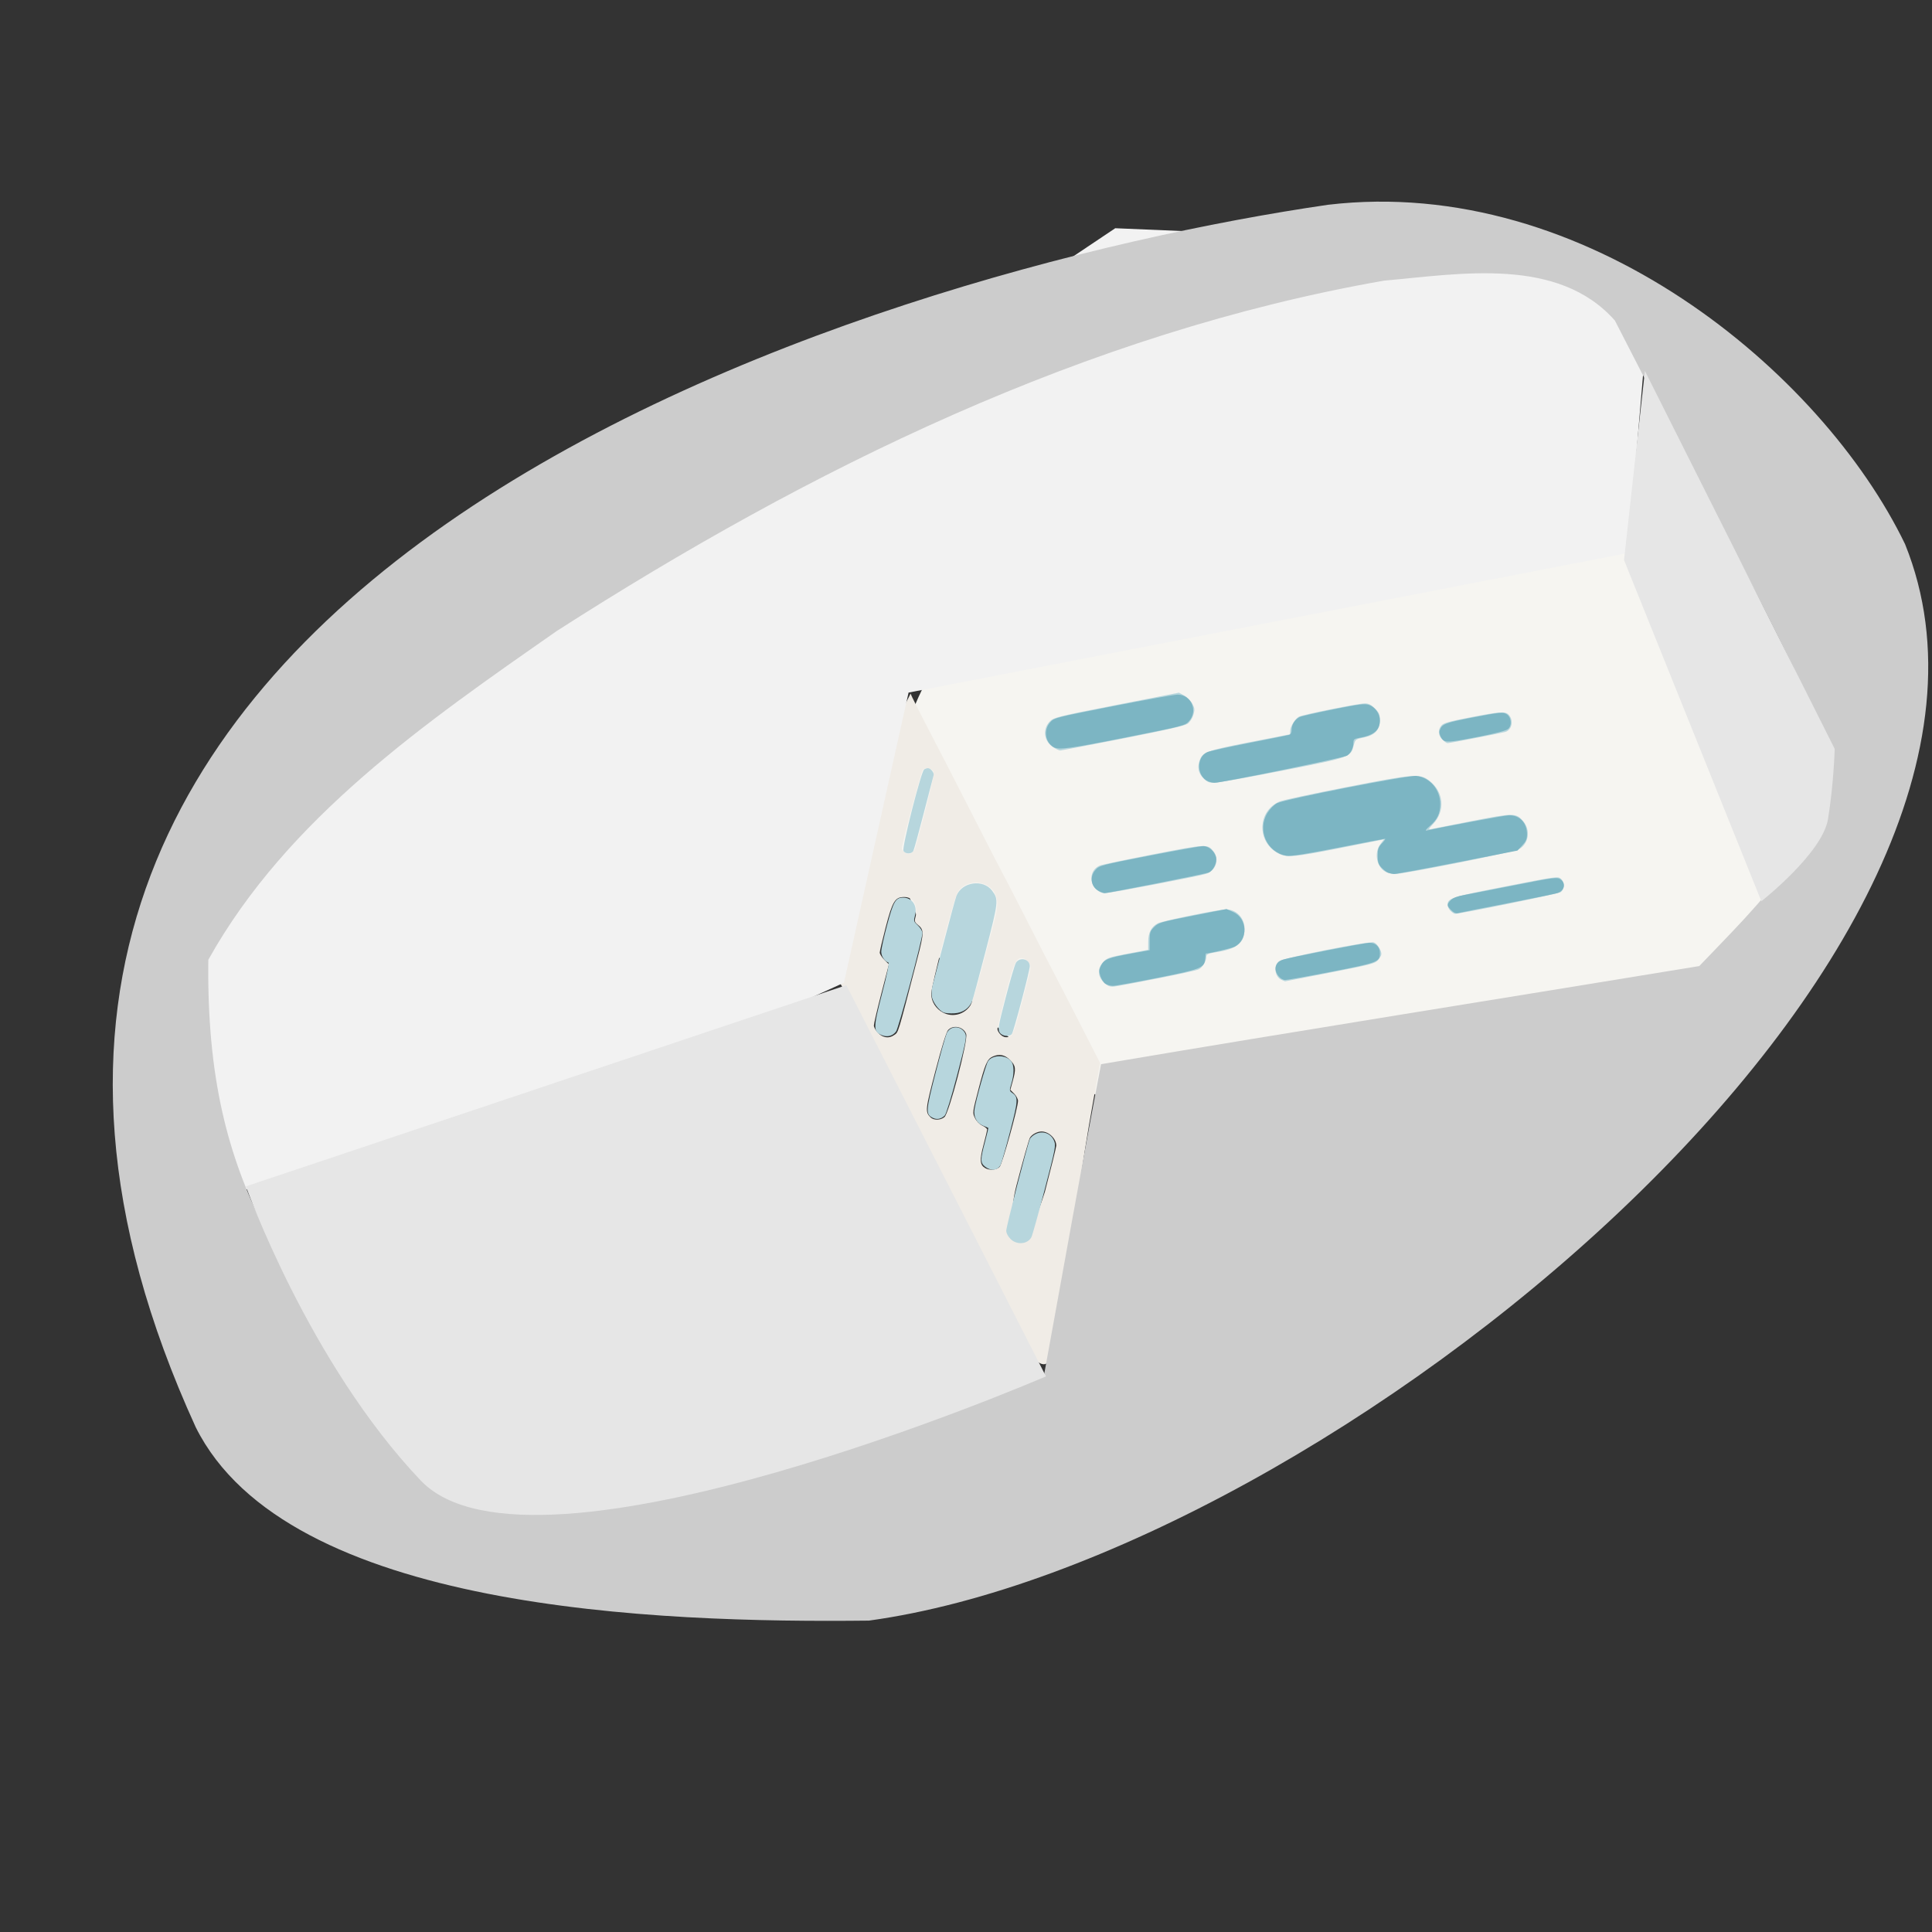 <?xml version="1.0" encoding="UTF-8" standalone="no"?>
<!-- Created with Inkscape (http://www.inkscape.org/) -->

<svg
   width="64"
   height="64"
   viewBox="0 0 16.933 16.933"
   version="1.1"
   id="svg5"
   inkscape:version="1.2 (dc2aedaf03, 2022-05-15)"
   sodipodi:docname="bleu_de_bresse.svg"
   xmlns:inkscape="http://www.inkscape.org/namespaces/inkscape"
   xmlns:sodipodi="http://sodipodi.sourceforge.net/DTD/sodipodi-0.dtd"
   xmlns="http://www.w3.org/2000/svg"
   xmlns:svg="http://www.w3.org/2000/svg">
  <rect x="0" y="0" width="16.933" height="16.933" fill="#333333" stroke="none"/>
  <sodipodi:namedview
     id="namedview7"
     pagecolor="#ffffff"
     bordercolor="#666666"
     borderopacity="1.0"
     inkscape:pageshadow="2"
     inkscape:pageopacity="0.0"
     inkscape:pagecheckerboard="0"
     inkscape:document-units="mm"
     showgrid="false"
     units="px"
     inkscape:zoom="16.000001"
     inkscape:cx="37.874998"
     inkscape:cy="29.187499"
     inkscape:window-width="1920"
     inkscape:window-height="1017"
     inkscape:window-x="1912"
     inkscape:window-y="-8"
     inkscape:window-maximized="1"
     inkscape:current-layer="g33735"
     inkscape:showpageshadow="2"
     inkscape:deskcolor="#d1d1d1" />
  <defs
     id="defs2" />
  <g
     inkscape:label="Calque 1"
     inkscape:groupmode="layer"
     id="layer1">
    <g
       id="g4128"
       transform="translate(-0.631,0.126)">
      <g
         id="g5578"
         transform="translate(0.089,0.089)">
        <g
           id="g7501"
           transform="translate(-0.063,0.947)">
          <g
             id="g9467"
             transform="translate(-0.089,-0.803)">
            <g
               id="g10302"
               transform="translate(0.312,-0.045)">
              <g
                 id="g11479"
                 transform="translate(-0.126,0.063)">
                <g
                   id="g11873"
                   transform="translate(-0.236,0.665)">
                  <g
                     id="g12382"
                     transform="translate(-121.985,-82.268)">
                    <g
                       id="g13305"
                       transform="matrix(0.133,0,0,0.133,114.639,78.216)">
                      <g
                         id="g17429"
                         transform="translate(0.905,5.664)">
                        <g
                           id="g18595"
                           transform="translate(-3.363,-8.745)">
                          <g
                             id="g21002"
                             transform="translate(1.708,-2.82)">
                            <g
                               id="g23814"
                               transform="translate(8.725,-1.122)">
                              <g
                                 id="g24838"
                                 transform="translate(11.143,-0.857)">
                                <g
                                   id="g25315"
                                   transform="translate(-3.49,2.493)">
                                <g
                                   id="g27220"
                                   transform="translate(2.468,1.234)">
                                <g
                                   id="g29753"
                                   transform="translate(1.476,-2.374)">
                                <g
                                   id="g30615"
                                   transform="translate(0.92,1.369)">
                                <g
                                   id="g31433"
                                   transform="translate(-2.468,-1.41)">
                                <g
                                   id="g31731"
                                   transform="translate(1.058,-0.705)">
                                <g
                                   id="g33243"
                                   transform="matrix(1.077,0,0,1.077,-7.373,-3.174)">
                                <g
                                   id="g35254"
                                   transform="translate(-2.214,-0.92)">
                                <g
                                   id="g36749"
                                   transform="translate(-0.982,-2.782)">
                                <g
                                   id="g37297"
                                   transform="translate(-6.776,-3.503)">
                                <g
                                   id="g38955"
                                   transform="matrix(1.217,0,0,1.217,-23.105,-18.212)">
                                <g
                                   id="g39618"
                                   transform="translate(-0.269,-0.269)">
                                <g
                                   id="g40032"
                                   transform="translate(-1.901,-3.042)">
                                <g
                                   id="g40543"
                                   transform="translate(0.38,-2.091)">
                                <g
                                   id="g41372"
                                   transform="translate(1.966,-7.93)">
                                <g
                                   id="g43278"
                                   transform="translate(1.521,-0.38)">
                                <g
                                   id="g44210"
                                   transform="matrix(1.158,0,0,1.158,-18.904,-21.776)">
                                <g
                                   id="g44833"
                                   transform="matrix(1.12,0,0,1.12,-12.539,-14.548)">
                                <g
                                   id="g47597"
                                   transform="translate(3.111,-1.244)">
                                <g
                                   id="g48754"
                                   transform="translate(-2.904,-6.637)">
                                <g
                                   id="g234"
                                   transform="matrix(0.041,0,0,0.041,104.64,119.672)">
                                <g
                                   id="g2138"
                                   transform="translate(-86.211,-40.57)">
                                <g
                                   id="g2696"
                                   transform="translate(-124306.44,-9412.237)">
                                <g
                                   id="g3765"
                                   transform="translate(25.356,-50.712)">
                                <g
                                   id="g4557"
                                   transform="translate(46.617,-35.859)">
                                <g
                                   id="g5244"
                                   transform="translate(7.172,14.344)">
                                <g
                                   id="g5807"
                                   transform="translate(-5.198,-21.114)">
                                <g
                                   id="g6945"
                                   transform="translate(-10.143,-243.42)">
                                <g
                                   id="g11108"
                                   transform="translate(18.189,-37.636)">
                                <g
                                   id="g15049"
                                   transform="translate(-65.926,141.995)">
                                <g
                                   id="g19861"
                                   transform="matrix(0.074,0,0,0.074,115423.38,9039.231)">
                                <g
                                   id="g20437"
                                   transform="translate(-478.388,-785.882)">
                                <g
                                   id="g21032"
                                   transform="translate(2047.188,-1072.337)">
                                <g
                                   id="g21869"
                                   transform="matrix(0.043,0,0,0.043,117368,10137.003)">
                                <g
                                   id="g25455"
                                   transform="translate(154741.46,-87178.414)">
                                <g
                                   id="g26278"
                                   transform="translate(-18012.371,-8233.442)">
                                <g
                                   id="g27240"
                                   transform="translate(-0.004,5582.762)">
                                <g
                                   id="g28306"
                                   transform="translate(-15790.441,-2255.777)">
                                <g
                                   id="g33735"
                                   transform="translate(14662.549,-16918.328)">
                                <ellipse
                                   style="fill:#f6f5f1;fill-opacity:1;stroke-width:4627.26;stroke-linecap:round;stroke-linejoin:round"
                                   id="path2660"
                                   cx="78972.438"
                                   cy="84655.57"
                                   rx="135182.59"
                                   ry="102483.57" />
                                <path
                                   style="fill:#f0ece6;stroke-width:437.096"
                                   d="m 3096.55,170637.04 1879.663,-10271.76 -6136.054,-12020.15 c -3374.829,-6611.08 -6871.884,-13397 -7771.231,-15079.82 -899.343,-1682.82 -4538.148,-8763.78 -8086.225,-15735.47 -3548.081,-6971.69 -6791.799,-13265.87 -7208.26,-13987.08 -416.465,-721.21 -3762.228,-7212.091 -7435.025,-14424.18 -3672.802,-7212.088 -7803.218,-15276.515 -9178.703,-17920.948 -7996.135,-15372.921 -10490.254,-20282.037 -10490.254,-20647.725 0,0 -22276.556,42570.567 -29003.057,88602.453 4011.517,-1675.26 7444.838,-3045.93 7629.599,-3045.93 312.253,0 2729.238,4572.68 13400.113,25351.59 2283.964,4447.45 5577.58,10839.99 7319.147,14205.63 1741.566,3365.64 5183.289,10053.21 7648.267,14861.27 44269.602,93920.87 31460.154,68073 47432.02,-19887.88 z M -19887.56,196701.17 c 1906.627,-7318.03 3715.166,-13703.55 4018.974,-14190.02 619.754,-992.38 2185.237,-1820.9 3440.616,-1820.9 2154.64,0 4370.963,2130.24 4370.963,4201.19 0,411.31 -1516.09,6561.24 -3369.085,13666.5 -7933.45,25154.06 -11923.124,11441.11 -8461.468,-1856.77 z m -9283.575,-5132.08 c -1589.326,-924.58 -1704.855,-2407.55 -531.116,-6817.45 605.947,-2276.61 1097.461,-4367.64 1092.26,-4646.71 -5.202,-279.08 -644.459,-802.46 -1420.563,-1163.06 -827.511,-384.49 -1731.137,-1310.08 -2184.926,-2238.04 -769.845,-1574.27 -764.56,-1618.05 1029.051,-8523.38 1946.766,-7494.96 2602.388,-9013.05 4208.538,-9744.86 1963.913,-894.82 3609.987,-574.29 5196.061,1011.78 1700.501,1700.51 1811.593,2601.6 778.731,6316.59 l -707.393,2544.36 1144.489,1144.49 c 629.471,629.47 1143.57,1596 1142.443,2147.83 -3.934,1997.47 -4652.934,18686.3 -5450.875,19568.02 -873.729,965.46 -2986.911,1162.4 -4296.7,400.43 z m -16262.99,-15099.08 c -1614.297,-1614.3 -1540.392,-2306.11 1476.791,-13823.82 1825.734,-6969.49 3237.485,-11523.02 3747.14,-12086.18 1522.471,-1682.31 4626.157,-1009.15 5385.109,1167.98 621.708,1783.44 -5091.634,23578.25 -6474.375,24697.93 -1194.335,967.11 -3190.357,988.4 -4134.665,44.09 z m -15545.154,-25031.59 c -702.72,-702.71 -1277.668,-1711.14 -1277.668,-2240.95 0,-529.81 1004.775,-4835.75 2232.837,-9568.76 l 2232.832,-8605.48 -1358.64,-1358.64 c -747.255,-747.26 -1358.644,-1707.25 -1358.644,-2133.34 0,-426.07 799.279,-3834.17 1776.181,-7573.53 2014.729,-7711.96 2767.894,-8940.62 5480.632,-8940.62 2872.182,0 4282.849,2709.72 3276.736,6294.19 -238.405,849.37 -75.408,1275.89 731.857,1915.06 1940.27,1536.26 1932.197,2300.56 -107.461,10177.56 -5969.258,23052.76 -5555.205,21700.86 -6944.476,22673.95 -1470.689,1030.11 -3258.728,786.02 -4684.186,-639.44 z m 36312.613,403.48 c -480.806,-480.81 -874.192,-1202.24 -874.192,-1603.18 0,-400.95 1092.268,-4974.07 2427.261,-10162.49 2523.165,-9806.24 3168.668,-11171.2 5142.787,-10874.77 476.095,71.49 1238.504,631.41 1694.247,1244.27 821.195,1104.31 816.299,1161.12 -546.523,6337.9 -756.33,2872.98 -1942.553,7387.23 -2636.049,10031.66 -747.243,2849.36 -1564.639,5030.64 -2006.474,5354.43 -1075.895,788.45 -2199.896,673.34 -3201.057,-327.82 z m -17053.574,-6491.58 c -2158.473,-1147.02 -3489.951,-3277.17 -3489.951,-5583.35 0,-2287.12 6731.545,-28258.57 7798.877,-30089.4 2397.412,-4112.35 9144.452,-3879.58 11168.278,385.31 992.571,2091.69 881.269,3943.53 -560.03,9317.33 -694.213,2588.34 -2306.972,8718.22 -3583.914,13621.95 -1276.942,4903.73 -2728.976,9526.03 -3226.745,10271.76 -1793.358,2686.74 -5278.222,3579.35 -8106.515,2076.4 z M -53010.345,97814.935 c -517.977,-362.803 -941.772,-936.741 -941.772,-1275.412 0,-1176.913 5765.121,-22722.788 6231.21,-23287.783 619.177,-750.564 2522.814,-494.705 3092.574,415.661 337.123,538.651 -238.436,3396.794 -2272.21,11283.436 -1498.034,5809.132 -2901.284,11029.137 -3118.328,11600.011 -585.342,1539.567 -1840.779,2070.066 -2991.474,1264.087 z"
                                   id="path33745"
                                   sodipodi:nodetypes="ccssssssccssscccsssccssssssssscscssssssssssscsssssssssssssssssssssssssssssssss" />
                                <path
                                   style="fill:#f2f2f2;stroke:none;stroke-width:9023.11px;stroke-linecap:butt;stroke-linejoin:miter;stroke-opacity:1"
                                   d="M 9463.692,-87704.38 -145258.58,15975.498 -256116.3,102109.55 l -26468.92,40068.37 21683.69,59623.82 153127.21,-48649.79 36626.438,-16667.36 L -51946.698,50269.61 161793.36,8797.655 168173.65,-66170.87 85229.754,-84514.237 Z"
                                   id="path34229"
                                   sodipodi:nodetypes="cccccccccccc" />
                                <path
                                   style="fill:#cccccc;stroke-width:437.096"
                                   d="M -263764.09,268546.61 C -378605.08,17262.272 -62323.52,-75016.957 72696.533,-94676.884 149336.26,-103712.99 219490.99,-44899.512 244147.55,6158.394 292804.37,126811.83 72437.672,307307.46 -63726.126,326024.97 c -62881.814,704.38 -172869.274,-2938.3 -200037.964,-57478.36 z m 119333.04,23136.73 C -98381.646,286831.8 -54341.7,270996.92 -11772.325,253466.79 -6110.774,222538.06 -655.085,191570.46 5244.869,160686.24 64442.636,150653.77 123757.24,141280.16 183005.52,131532.13 200534.1,113120.01 223087.91,92403.305 221495.52,64874.957 201894.6,22536.173 179140.73,-18605.73 157928.3,-60272.277 141050.01,-79354.3 111958.36,-74144.457 89303.548,-72122.442 870.664,-56677.035 -81441.218,-16153.243 -156474.6,31970.148 c -38774.48,27057.24 -80006.26,55499.428 -103542.72,97694.802 -875.31,70165.28 24960.71,92745.94 62156.24,152356.8 14731.25,12090.65 35600.76,10793.66 53430.03,9661.59 z"
                                   id="path33741"
                                   sodipodi:nodetypes="cccccccccccccccc" />
                                <path
                                   style="fill:#b7d6dd;stroke-width:437.096"
                                   d="m -21640.613,212631.91 c -782.341,-782.35 -1277.668,-1736.02 -1277.668,-2459.95 0,-1218.82 6223.071,-25415.26 6998.043,-27209.66 239,-553.4 1122.538,-1293.64 1963.41,-1644.98 2118.51,-885.17 4358.799,27.63 5239.185,2134.7 587.602,1406.32 444.802,2150.18 -2798.64,14578.41 -1879.807,7203.07 -3652.682,13535.3 -3939.719,14071.64 -1126.362,2104.62 -4334.946,2379.5 -6184.611,529.84 z m -7556.617,-21483.07 c -1448.756,-1139.59 -1455.207,-2105.33 -49.125,-7353.77 605.199,-2259 1047.261,-4142.81 982.365,-4186.25 -64.896,-43.45 -766.523,-337.32 -1559.171,-653.08 -1893.195,-754.17 -2886.085,-2678.81 -2530.175,-4904.56 477.042,-2983.27 3359.627,-13212.91 4007.124,-14220.37 1265.791,-1969.48 5253.346,-2015.36 6848.494,-78.78 944.242,1146.35 985.648,3788.31 104.877,6691.68 -622.635,2052.44 -611.856,2171.68 250.867,2775.96 1836.522,1286.35 1787.012,2157.6 -657.393,11568.38 -1276.268,4913.53 -2536.404,9337.14 -2800.301,9830.23 -893.665,1669.83 -2860.646,1896.82 -4597.562,530.56 z m -15568.605,-14520.58 c -2129.8,-1071.48 -2072.96,-1992.83 816.596,-13236.45 1478.098,-5751.44 2973.575,-11091.26 3323.283,-11866.26 1098.729,-2434.92 4422.781,-2372.9 5551.136,103.57 431.79,947.67 71.88,2767.5 -2443.364,12354.4 -1731.684,6600.36 -3252.023,11540.03 -3681.767,11962.27 -1077.176,1058.37 -2338.758,1299.82 -3565.884,682.47 z m -15180.931,-24577.47 c -2531.072,-1064.24 -2521.158,-2157.04 111.7,-12312.22 1526.537,-5888 2189.726,-9153.65 1880.462,-9259.75 -1128.866,-387.3 -2116.669,-1893.67 -2113.872,-3223.59 1.749,-781.31 792.731,-4370.96 1757.967,-7977.01 1863.175,-6960.66 2523.912,-8086.28 4746.656,-8086.28 2691.25,0 4304.314,2427.53 3528.228,5309.68 -439.706,1632.95 -392.054,1796.08 868.816,2973.9 744.808,695.76 1334.04,1693.43 1334.04,2258.78 0,1840.28 -7029.925,28118.89 -7814.08,29209.88 -993.126,1381.72 -2638.523,1805.17 -4299.917,1106.61 z m 35083.328,-769.96 c -601.392,-917.84 -458.802,-1753.16 1772.098,-10381.03 1334.363,-5160.59 2710.486,-9825.44 3058.048,-10366.35 1164.079,-1811.63 4108.552,-1085.08 4108.552,1013.78 0,1369.04 -4806.114,19535.56 -5340.219,20185.39 -757.764,921.95 -2872.326,656.47 -3598.479,-451.79 z m -16667.084,-5957.96 c -1410.873,-607.66 -3177.489,-2961.33 -3495.647,-4657.25 -158.325,-843.93 -65.88,-2362.51 205.43,-3374.63 271.315,-1012.11 1872.573,-7150.92 3558.362,-13641.8 1685.789,-6490.88 3282.925,-12346.49 3549.191,-13012.47 1651.481,-4130.64 7939.977,-5026.03 10583.137,-1506.88 1974.583,2628.99 1918.093,3162.36 -1894.2,17884.3 -1948.623,7524.99 -3746.553,14199.6 -3995.406,14832.47 -878.611,2234.44 -2778.079,3570.66 -5296.597,3725.99 -1267.435,78.18 -2713.856,-34.22 -3214.27,-249.73 z m 49333.174,-7785.74 c -532.698,-96.96 -1466.991,-768.67 -2076.207,-1492.68 -1517.192,-1803.08 -1476.336,-3882.57 111.193,-5659.32 1118.844,-1252.21 1719.196,-1459.36 7316.739,-2524.64 l 6097.887,-1160.51 10.228,-2399.59 c 11.626,-2725.93 933.41,-4473.26 2894.897,-5487.58 1318.829,-681.99 18128.888,-4113.71 20182.65,-4120.22 3112.095,-9.88 5551.272,2529.44 5551.272,5779.16 0,4105.84 -2147.498,5912.38 -8195.556,6894.33 -2680.55,435.21 -3168.948,646.5 -3168.948,1370.91 0,1315.23 -1122.905,3189.87 -2257.467,3768.76 -561.415,286.44 -6134.782,1513.29 -12385.259,2726.31 -13641.762,2647.44 -12882.906,2523.23 -14081.437,2305.07 z m 51153.921,-1870.85 c -2065.153,-832.06 -2585.788,-4191.29 -859.987,-5548.8 1272.099,-1000.63 26749.615,-6073.22 28196.614,-5613.97 963.924,305.94 2248.073,2288.4 2248.073,3470.56 0,359.14 -442.559,1160.07 -983.466,1779.85 -896.074,1026.75 -2168.125,1358.64 -14314.904,3734.96 -7332.29,1434.45 -13331.437,2597.75 -13331.437,2585.11 0,-12.63 -429.7,-196.1 -954.893,-407.71 z M 109084.8,115125.81 c -480.81,-480.81 -874.19,-1267.58 -874.19,-1748.39 0,-1971.57 1107.32,-2340.67 15529.19,-5176.23 17454.12,-3431.75 17340.06,-3416.21 18267.49,-2488.78 1075.51,1075.5 942.7,3143.87 -249.54,3886.44 -804.46,501.05 -29662.59,6401.15 -31308.82,6401.15 -269.47,0 -883.32,-393.38 -1364.13,-874.19 z M 3710.972,108602.99 c -2209.937,-2209.94 -1571.086,-5853.58 1218.227,-6948.08 670.685,-263.17 7840.551,-1767.177 15933.043,-3342.236 15837.489,-3082.486 16039.082,-3092.264 17792.656,-862.96 1853.686,2356.579 713.109,5759.646 -2244.192,6695.866 -2311.344,731.72 -28503.587,5735.07 -30022.75,5735.07 -963.819,0 -1796.955,-397.63 -2676.983,-1277.66 z m 86094.939,-5058.88 c -2726.073,-1481.7 -3502.02,-5698.207 -1525.488,-8289.572 l 1050.434,-1377.194 -12742.76,2521.897 c -13987.247,2768.192 -16125.286,2966.691 -18551.704,1722.352 -6577.167,-3372.968 -6417.561,-12602.247 267.967,-15495.374 883.909,-382.508 9769.88,-2291.779 19746.603,-4242.829 20322.411,-3974.245 21902.847,-4100.632 24690.417,-1974.447 4352.55,3319.852 4864.71,9021.567 1160.17,12915.842 -1319.82,1387.427 -1470.76,1698.193 -748.33,1540.725 497.74,-108.487 5991.02,-1193.443 12207.32,-2411.006 12525.78,-2453.377 13223.91,-2451.078 15328.83,50.476 2252.53,2676.979 1637.89,6675.195 -1279.59,8323.774 -1469.09,830.133 -34277.518,7379.476 -36830.021,7352.146 -898.95,-9.61 -2147.183,-296.18 -2773.848,-636.79 z M -53462.198,97303.563 c -509.204,-951.459 5251.048,-23629.885 6146.068,-24197.407 316.855,-200.915 807.92,-368.314 1091.25,-371.995 841.188,-10.927 1934.676,1340.749 1711.468,2115.573 -113.894,395.375 -1423.885,5439.501 -2911.092,11209.172 -1487.202,5769.671 -2882.811,10834.525 -3101.351,11255.23 -515.896,993.14 -2402.81,986.343 -2936.343,-10.578 z M 35741.296,75808.574 c -1540.891,-1540.895 -1931.834,-3172.834 -1248.255,-5210.655 889.924,-2652.939 1871.388,-3022.495 14764.426,-5559.358 6580.909,-1294.876 12014.462,-2356.565 12074.562,-2359.315 60.101,-2.622 110.009,-447.551 110.909,-988.458 2.186,-1270.775 1446.806,-3633.311 2598.782,-4249.826 1171.803,-627.133 17652.427,-3945.73 19595.04,-3945.73 1117.586,0 1870.458,375.296 2981.29,1486.128 1252.036,1252.036 1486.127,1797.554 1486.127,3463.232 0,2884.901 -1477.648,4486.286 -4766.439,5165.573 -2447.28,505.48 -2535.949,573.776 -3000.635,2311.191 -958.557,3583.927 -737.425,3505.311 -21188.907,7532.812 -10157.93,2000.398 -19289.781,3638.7 -20293.004,3640.676 -1439.94,2.622 -2095.645,-268.023 -3113.896,-1286.27 z M -8800.704,66625.815 C -11770.105,64815.266 -12273.6,61141.353 -9880.323,58748.072 -8797.02,57664.773 -7303.501,57300.405 9839.223,53937.176 l 18547.478,-3638.822 1556.202,834.071 c 855.909,458.742 1938.824,1547.968 2406.473,2420.508 746.714,1393.197 785.375,1803.062 317.407,3364.991 -305.487,1019.627 -1041.098,2139.717 -1723.913,2624.942 -846.423,601.488 -6419.016,1872.551 -19259.397,4392.914 -9937.594,1950.595 -18297.061,3545.799 -18576.593,3544.899 -279.532,-0.874 -1137.945,-385.584 -1907.584,-854.864 z M 106660.9,64223.958 c -1260.76,-1260.757 -1377.53,-2829.045 -307.95,-4135.718 619.47,-756.793 2250.61,-1223.105 8578.57,-2452.451 8751.43,-1700.165 10398.03,-1820.445 11386.71,-831.768 1597.63,1597.635 1056.29,4569.085 -939.95,5159.366 -1105.35,326.852 -16586.87,3333.445 -17164.54,3333.445 -263.98,0 -962.76,-482.794 -1552.84,-1072.874 z"
                                   id="path33739" />
                                <path
                                   style="fill:#7cb5c3;stroke-width:437.096"
                                   d="m 6477.236,136746.26 c -527.252,-369.3 -1182.665,-1419.18 -1456.47,-2333.06 -413.786,-1381.09 -374.15,-1900.77 234.773,-3078.29 931.723,-1801.76 2220.716,-2308.08 8979.365,-3527.13 l 5463.704,-985.48 v -2780.17 c 0,-2524.65 124.209,-2904.37 1351.493,-4131.65 1270.32,-1270.32 1955.997,-1470.49 11416.033,-3332.63 l 10064.539,-1981.13 1946.88,861.2 c 4284.811,1895.37 4565.2,8199.1 459.139,10322.43 -890.383,460.43 -7438.929,2006.05 -8567.437,2022.12 -33.525,0.44 -105.375,630.47 -159.628,1400 -202.869,2877.61 -1005.409,3208.4 -14129.841,5823.93 -6598.511,1315 -12592.783,2391 -13320.601,2391.12 -727.822,0.11 -1754.697,-301.95 -2281.949,-671.26 z m 51499.022,-2228.61 c -1588.85,-2019.9 -985.705,-4159.03 1385.481,-4913.8 2084.058,-663.37 23909.639,-4917.09 25553.257,-4980.23 1884.916,-72.41 3189.181,1165.6 3189.181,3027.18 0,2656.4 -536.461,2864.41 -14303.377,5546.21 -6980.371,1359.78 -13192.668,2472.33 -13805.105,2472.33 -682.342,0 -1464.312,-445.96 -2019.437,-1151.69 z m 51334.362,-19563.37 c -1352.02,-1352.03 -1368.7,-1786.13 -116.55,-3033.02 662.31,-659.52 1982.62,-1157.73 4043.14,-1525.66 1682.82,-300.49 8541.27,-1628.42 15240.99,-2950.95 11334.62,-2237.46 12253.66,-2357.2 13222.16,-1722.61 1769.8,1159.62 1297.35,3434.18 -855.46,4118.52 -760.05,241.61 -7577.75,1637.14 -15150.44,3101.19 -7572.7,1464.05 -14109.47,2763.3 -14526.18,2887.23 -452.29,134.5 -1200.97,-218.02 -1857.66,-874.7 z M 4489.375,109183 c -2296.137,-1244.97 -2707.112,-4264.49 -854.056,-6274.88 1155.84,-1253.99 1765.76,-1413.76 15877.781,-4159.312 8071.669,-1570.382 15309.092,-2855.235 16083.154,-2855.235 1633.289,0 3361.957,1490.114 3812.874,3286.702 390.078,1554.195 -808.068,4041.685 -2202.025,4571.665 -1192.526,453.39 -29930.239,6138.91 -30889.446,6111.21 -333.373,-9.61 -1156.098,-315.69 -1828.282,-680.15 z m 86018.832,-5401.6 c -480.806,-198.87 -1365.926,-890.68 -1966.934,-1537.35 -883.109,-950.2 -1092.74,-1624.67 -1092.74,-3515.864 0,-1993.439 190.189,-2538.629 1283.791,-3680.106 706.085,-736.992 1112.939,-1339.988 904.116,-1339.988 -208.818,0 -6483.532,1198.57 -13943.809,2663.489 -9787.735,1921.948 -14049.673,2585.853 -15308.108,2384.619 -5863.096,-937.546 -8846.908,-7654.881 -5671.382,-12767.745 729.833,-1175.085 1938.584,-2384.334 2858.846,-2860.017 2286.814,-1182.053 38951.648,-8352.832 41358.322,-8088.716 4018.691,441.026 7094.821,4052.739 7094.821,8330.098 0,2808.536 -854.27,4633.798 -3047.25,6510.912 -1067.42,913.671 -1507.41,1505.15 -1040.34,1398.538 4761.5,-1086.853 23477.52,-4564.719 24564.9,-4564.719 3171.79,0 5311.37,2282.818 5311.37,5666.966 0,1398.569 -302.22,2102.473 -1420.57,3308.714 l -1420.56,1532.207 -17813.76,3487.982 c -9797.57,1918.39 -18255.386,3475.52 -18795.143,3460.28 -539.757,-15.26 -1374.764,-190.43 -1855.57,-389.3 z M 37133.557,76670.047 c -3474.474,-1403.844 -3692.904,-7165.38 -329.745,-8697.735 669.211,-304.914 6240.55,-1532.001 12380.748,-2726.86 6140.202,-1194.856 11508.216,-2275.436 11928.921,-2401.289 517.247,-154.728 768.066,-679.244 774.64,-1619.927 10.403,-1488.855 975.437,-2979.668 2394.308,-3698.788 480.806,-243.685 4963.168,-1262.924 9960.804,-2264.972 7874.001,-1578.774 9293.034,-1753.783 10633.416,-1311.415 1791.453,591.229 3224.259,2623.299 3224.259,4572.779 0,2944.656 -1843.056,4492.489 -6225.353,5228.157 -1360.025,228.308 -1639.111,452.997 -1639.111,1319.637 0,1642.621 -741.206,3179.583 -1899.31,3938.404 -994.635,651.706 -37465.473,8109.592 -39406.289,8058.154 -480.806,-12.763 -1289.588,-191.011 -1797.288,-396.145 z M -8883.088,66464.88 C -11380.451,65009.857 -11879.191,61355.959 -9885.057,59124.141 -8668.172,57762.21 -8444.589,57704.627 8800.809,54311.829 18400.642,52423.188 27041.825,50881.126 28003.437,50885.016 c 4069.201,16.478 6131.036,4808.417 3387.497,7872.934 -1172.686,1309.882 -1601.967,1422.299 -17593.126,4607.083 -18181.978,3621.111 -21101.379,4020.11 -22680.896,3099.847 z M 107074.03,64525.222 c -843.46,-563.194 -1492.42,-2197.878 -1199.45,-3021.319 686.88,-1930.536 1485.08,-2238.641 10081.44,-3891.39 7756.41,-1491.254 8663,-1585.693 9693.91,-1009.801 1485.55,829.862 1802.87,3345.998 563.43,4467.675 -532.35,481.767 -3588.49,1302.271 -8435.31,2264.692 -7711.36,1531.218 -9838.94,1767.774 -10704.02,1190.143 z"
                                   id="path33737" />
                                <path
                                   style="fill:#e6e6e6;stroke:none;stroke-width:9023.11px;stroke-linecap:butt;stroke-linejoin:miter;stroke-opacity:1"
                                   d="M -248845.81,196993.46 -70434.2,137215.39 -11123.304,253456.3 c 0,0 -152498.526,65913.05 -185771.226,30948.51 -33272.7,-34964.54 -51951.28,-87411.35 -51951.28,-87411.35 z"
                                   id="path3458"
                                   sodipodi:nodetypes="cccsc" />
                                <path
                                   style="fill:#e6e6e6;fill-opacity:1;stroke:none;stroke-width:9023.11px;stroke-linecap:butt;stroke-linejoin:miter;stroke-opacity:1"
                                   d="m 160646.07,10891.89 40804.37,101377.98 c 0,0 18099.44,-14220.263 19791.27,-24371.259 1691.84,-10150.995 2002.15,-20894.275 2002.15,-20894.275 l -56394.4,-112313.349 z"
                                   id="path4188"
                                   sodipodi:nodetypes="ccsccc" />
                                </g>
                                </g>
                                </g>
                                </g>
                                </g>
                                </g>
                                </g>
                                </g>
                                </g>
                                </g>
                                </g>
                                </g>
                                </g>
                                </g>
                                </g>
                                </g>
                                </g>
                                </g>
                                </g>
                                </g>
                                </g>
                                </g>
                                </g>
                                </g>
                                </g>
                                </g>
                                </g>
                                </g>
                                </g>
                                </g>
                                </g>
                                </g>
                                </g>
                                </g>
                                </g>
                                </g>
                                </g>
                                </g>
                                </g>
                              </g>
                            </g>
                          </g>
                        </g>
                      </g>
                    </g>
                  </g>
                </g>
              </g>
            </g>
          </g>
        </g>
      </g>
    </g>
  </g>
</svg>
